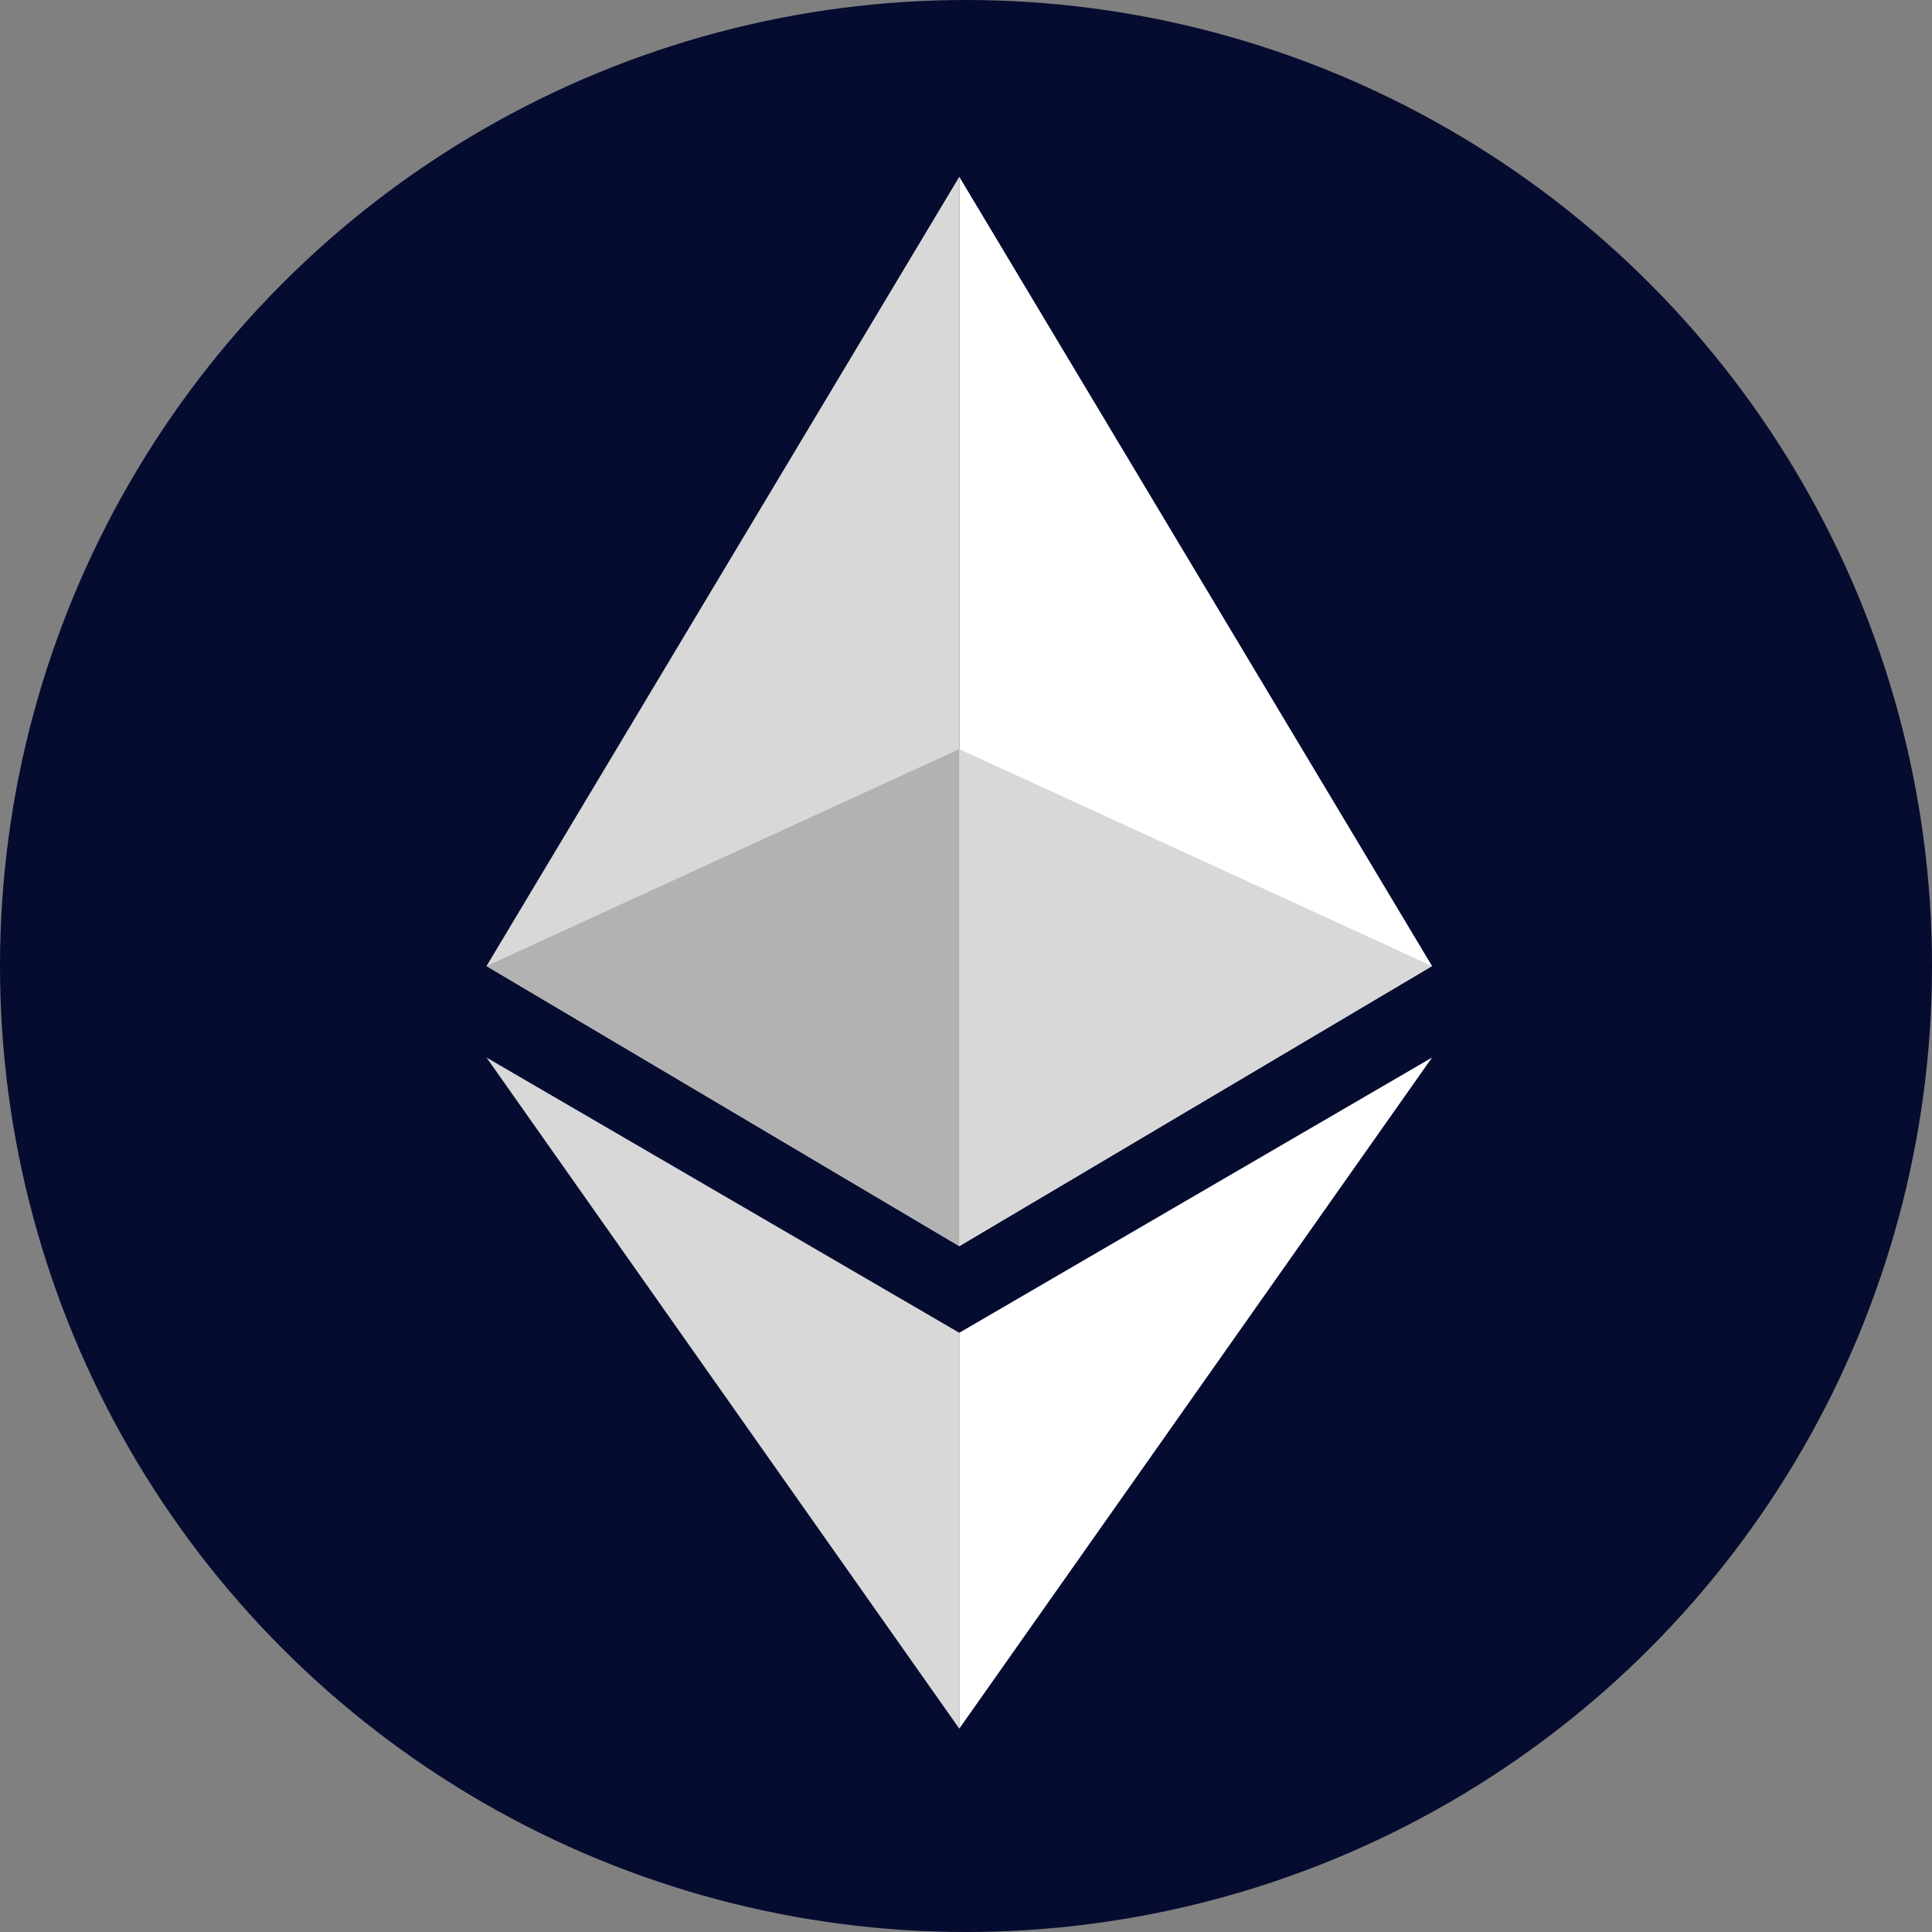 <svg xmlns="http://www.w3.org/2000/svg" width="50" height="50" viewBox="0 0 50 50">
  <rect x="0" y="0" width="50" height="50" fill="#808080" stroke="none"/>
  <g id="组_91" data-name="组 91" transform="translate(-387 -3013)">
    <g id="组_1553" data-name="组 1553" transform="translate(387 3012.82)">
      <circle id="椭圆_15" data-name="椭圆 15" cx="25" cy="25" r="25" transform="translate(0 0.18)" fill="#060c30"/>
      <g id="组_1549" data-name="组 1549" transform="translate(12.591 4.755)">
        <path id="路径_3544" data-name="路径 3544" d="M118.5,281.5v27.675l12.235-7.249Z" transform="translate(-106.265 -281.5)" fill="#fff"/>
        <path id="路径_3545" data-name="路径 3545" d="M72.335,281.5v27.675L60.1,301.927Z" transform="translate(-60.1 -281.5)" fill="#d8d8d8"/>
        <path id="路径_3546" data-name="路径 3546" d="M72.335,352.2v12.863L60.1,357.815Z" transform="translate(-60.1 -337.388)" fill="#b2b2b2"/>
        <path id="路径_3547" data-name="路径 3547" d="M72.335,397.423v10.245L60.1,390.3Z" transform="translate(-60.1 -367.506)" fill="#d8d8d8"/>
        <path id="路径_3548" data-name="路径 3548" d="M118.5,352.2v12.863l12.235-7.249Z" transform="translate(-106.265 -337.388)" fill="#d8d8d8"/>
        <path id="路径_3549" data-name="路径 3549" d="M118.5,397.423v10.245L130.735,390.3Z" transform="translate(-106.265 -367.506)" fill="#fff"/>
      </g>
    </g>
  </g>
</svg>
